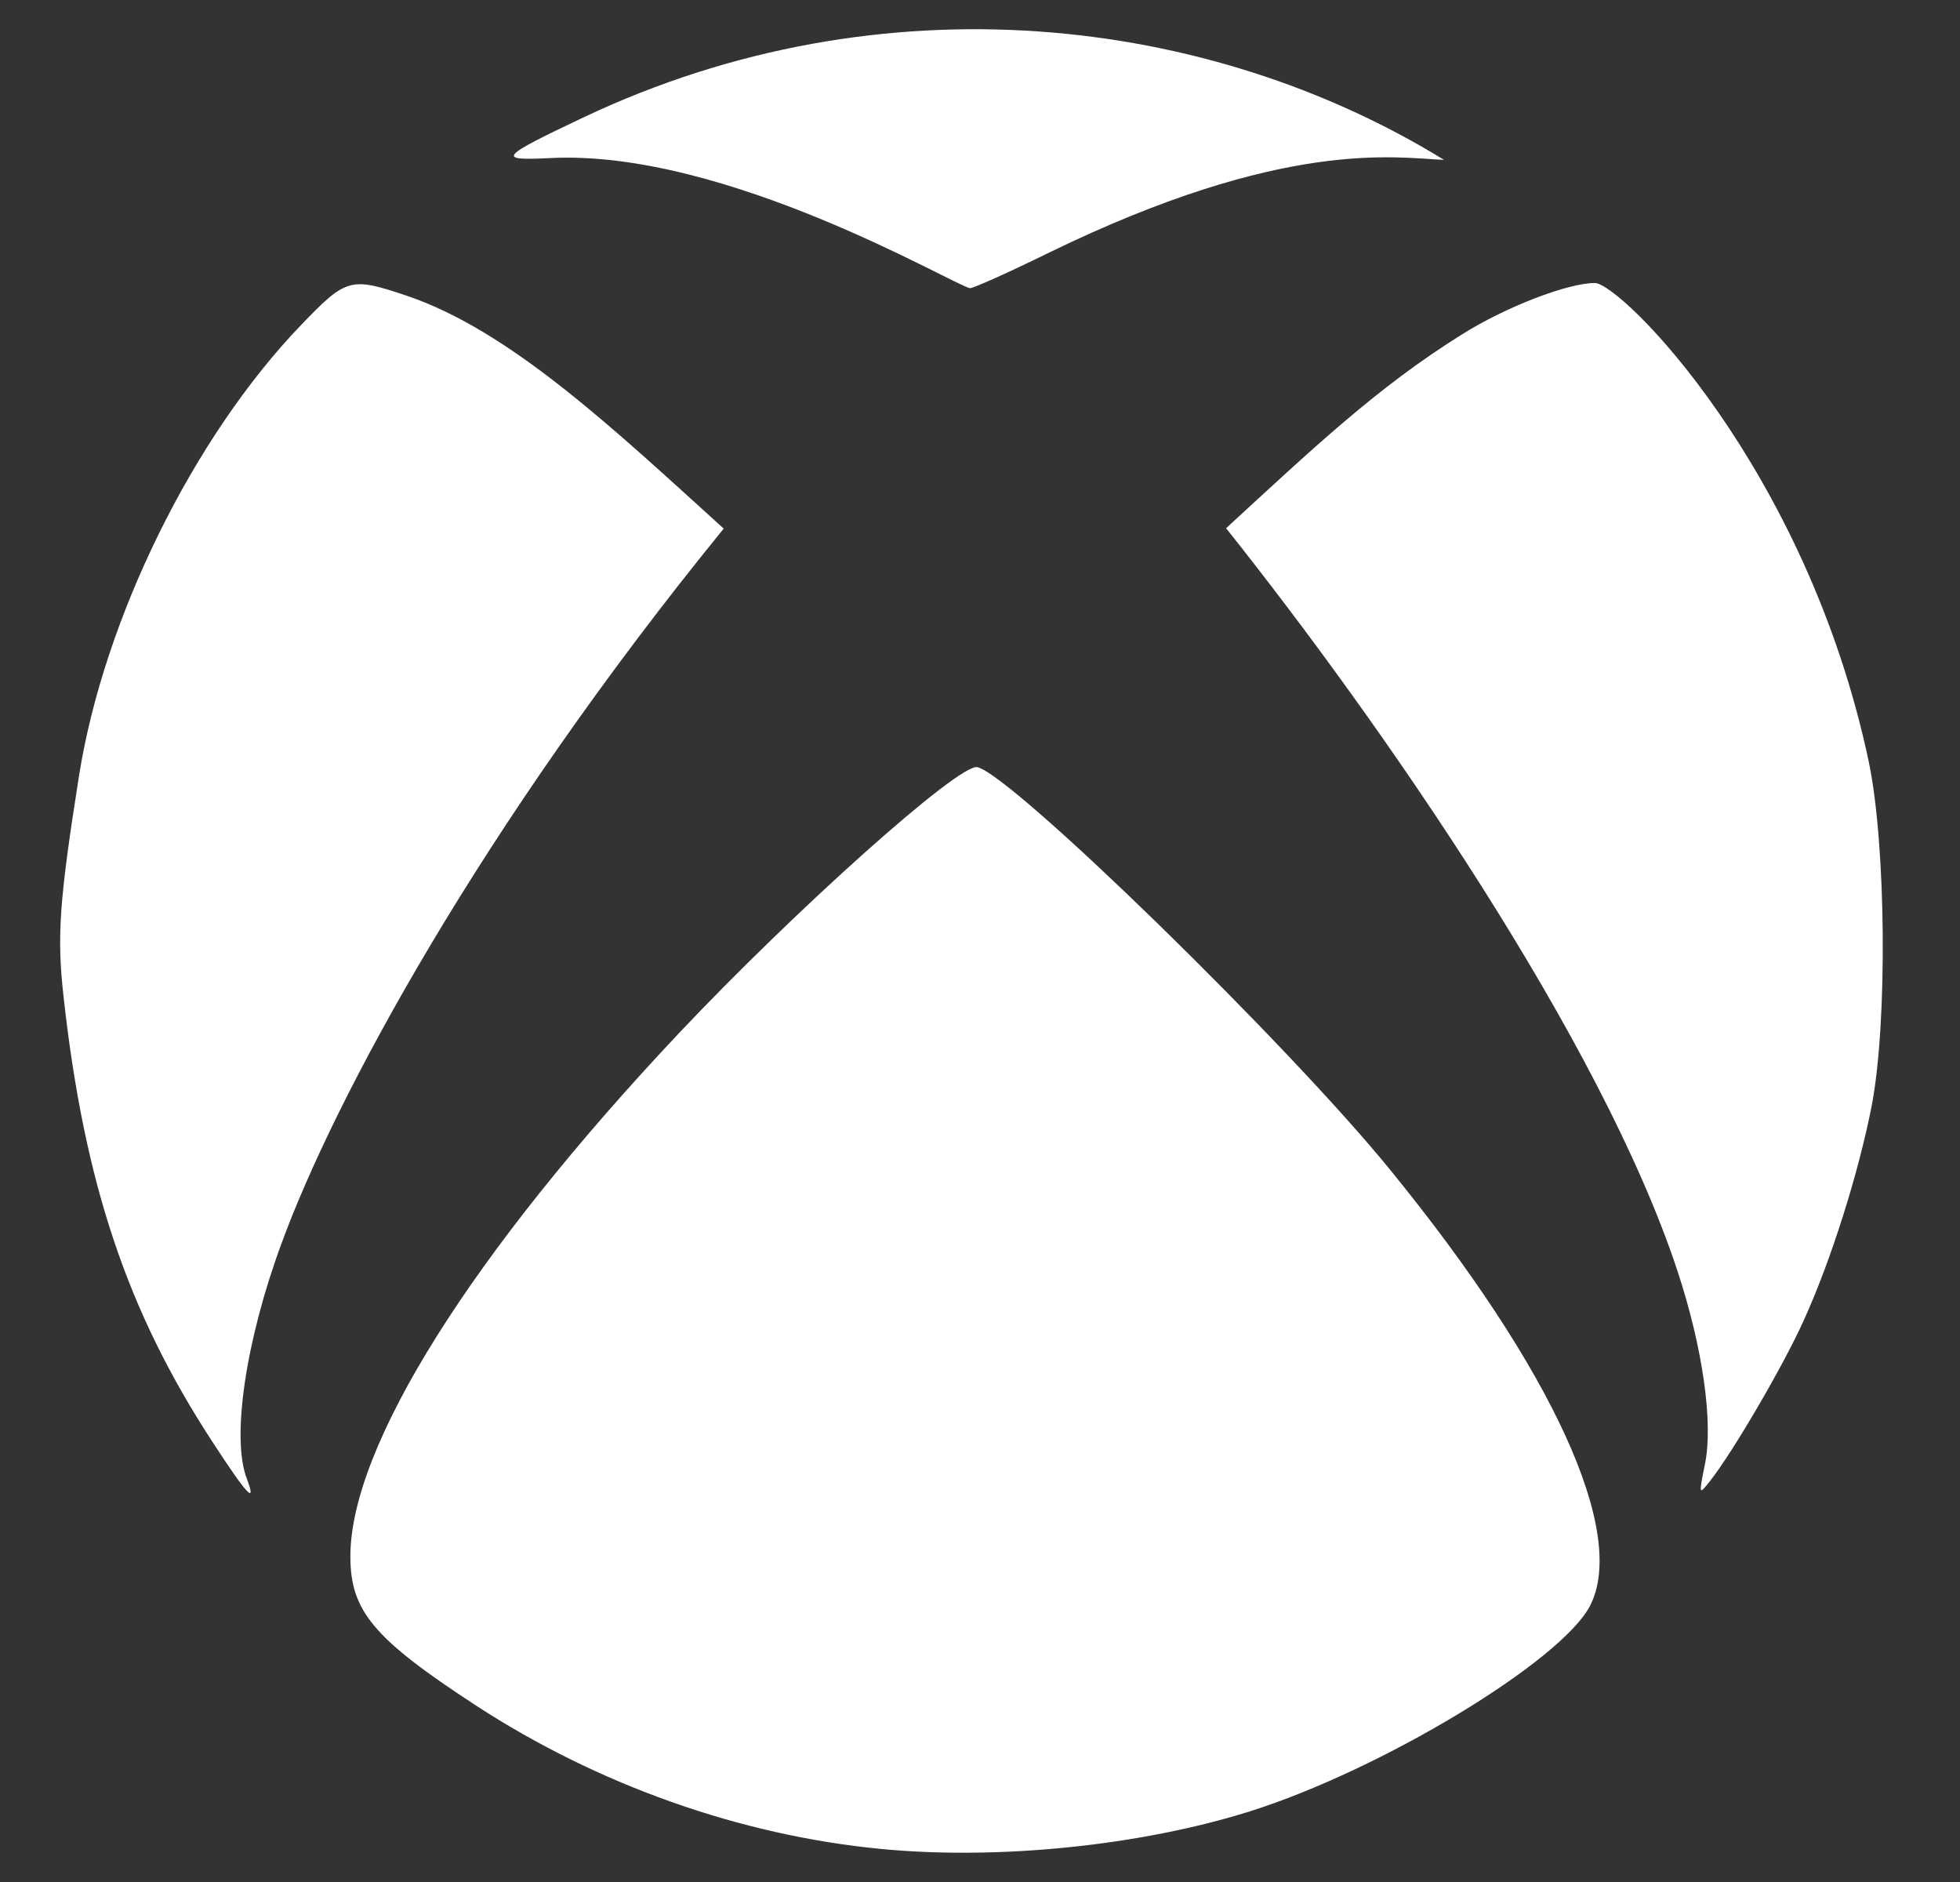 <svg width="25" height="24" viewBox="0 0 25 24" fill="none" xmlns="http://www.w3.org/2000/svg">
<rect x="0" y="0" width="25" height="24" fill="#333333" stroke="none"/>
<path d="M17.73 14.916C19.806 17.461 20.762 19.547 20.28 20.48C19.909 21.188 17.622 22.57 15.939 23.1C14.552 23.536 12.733 23.724 11.233 23.578C9.442 23.405 7.628 22.763 6.072 21.75C4.764 20.897 4.469 20.545 4.469 19.847C4.469 18.445 6.011 15.989 8.65 13.186C10.15 11.597 12.236 9.731 12.466 9.783C12.906 9.881 16.417 13.303 17.73 14.916ZM9.231 6.741C7.839 5.48 6.508 4.214 5.181 3.769C4.469 3.53 4.417 3.544 3.836 4.149C2.467 5.574 1.328 7.884 1.009 9.886C0.756 11.489 0.723 11.939 0.812 12.722C1.075 15.089 1.623 16.725 2.711 18.389C3.156 19.073 3.278 19.2 3.147 18.853C2.95 18.338 3.133 17.095 3.592 15.853C4.262 14.025 6.119 10.561 9.231 6.741ZM23.837 9.717C23.045 5.967 20.673 3.609 20.341 3.609C19.998 3.609 19.206 3.914 18.653 4.261C17.561 4.941 16.731 5.733 15.639 6.736C17.627 9.234 20.43 13.27 21.4 16.219C21.719 17.189 21.855 18.145 21.747 18.67C21.667 19.069 21.667 19.069 21.812 18.886C22.098 18.525 22.745 17.419 23.003 16.847C23.35 16.088 23.706 14.963 23.875 14.095C24.076 13.041 24.058 10.777 23.837 9.717ZM7.014 2.016C9.25 1.899 12.156 3.633 12.372 3.675C12.405 3.68 12.859 3.478 13.384 3.22C16.38 1.763 17.791 2.011 18.419 2.039C15.423 0.197 11.261 -0.305 7.455 1.491C6.358 2.011 6.33 2.049 7.014 2.016Z" fill="white"/>
</svg>
